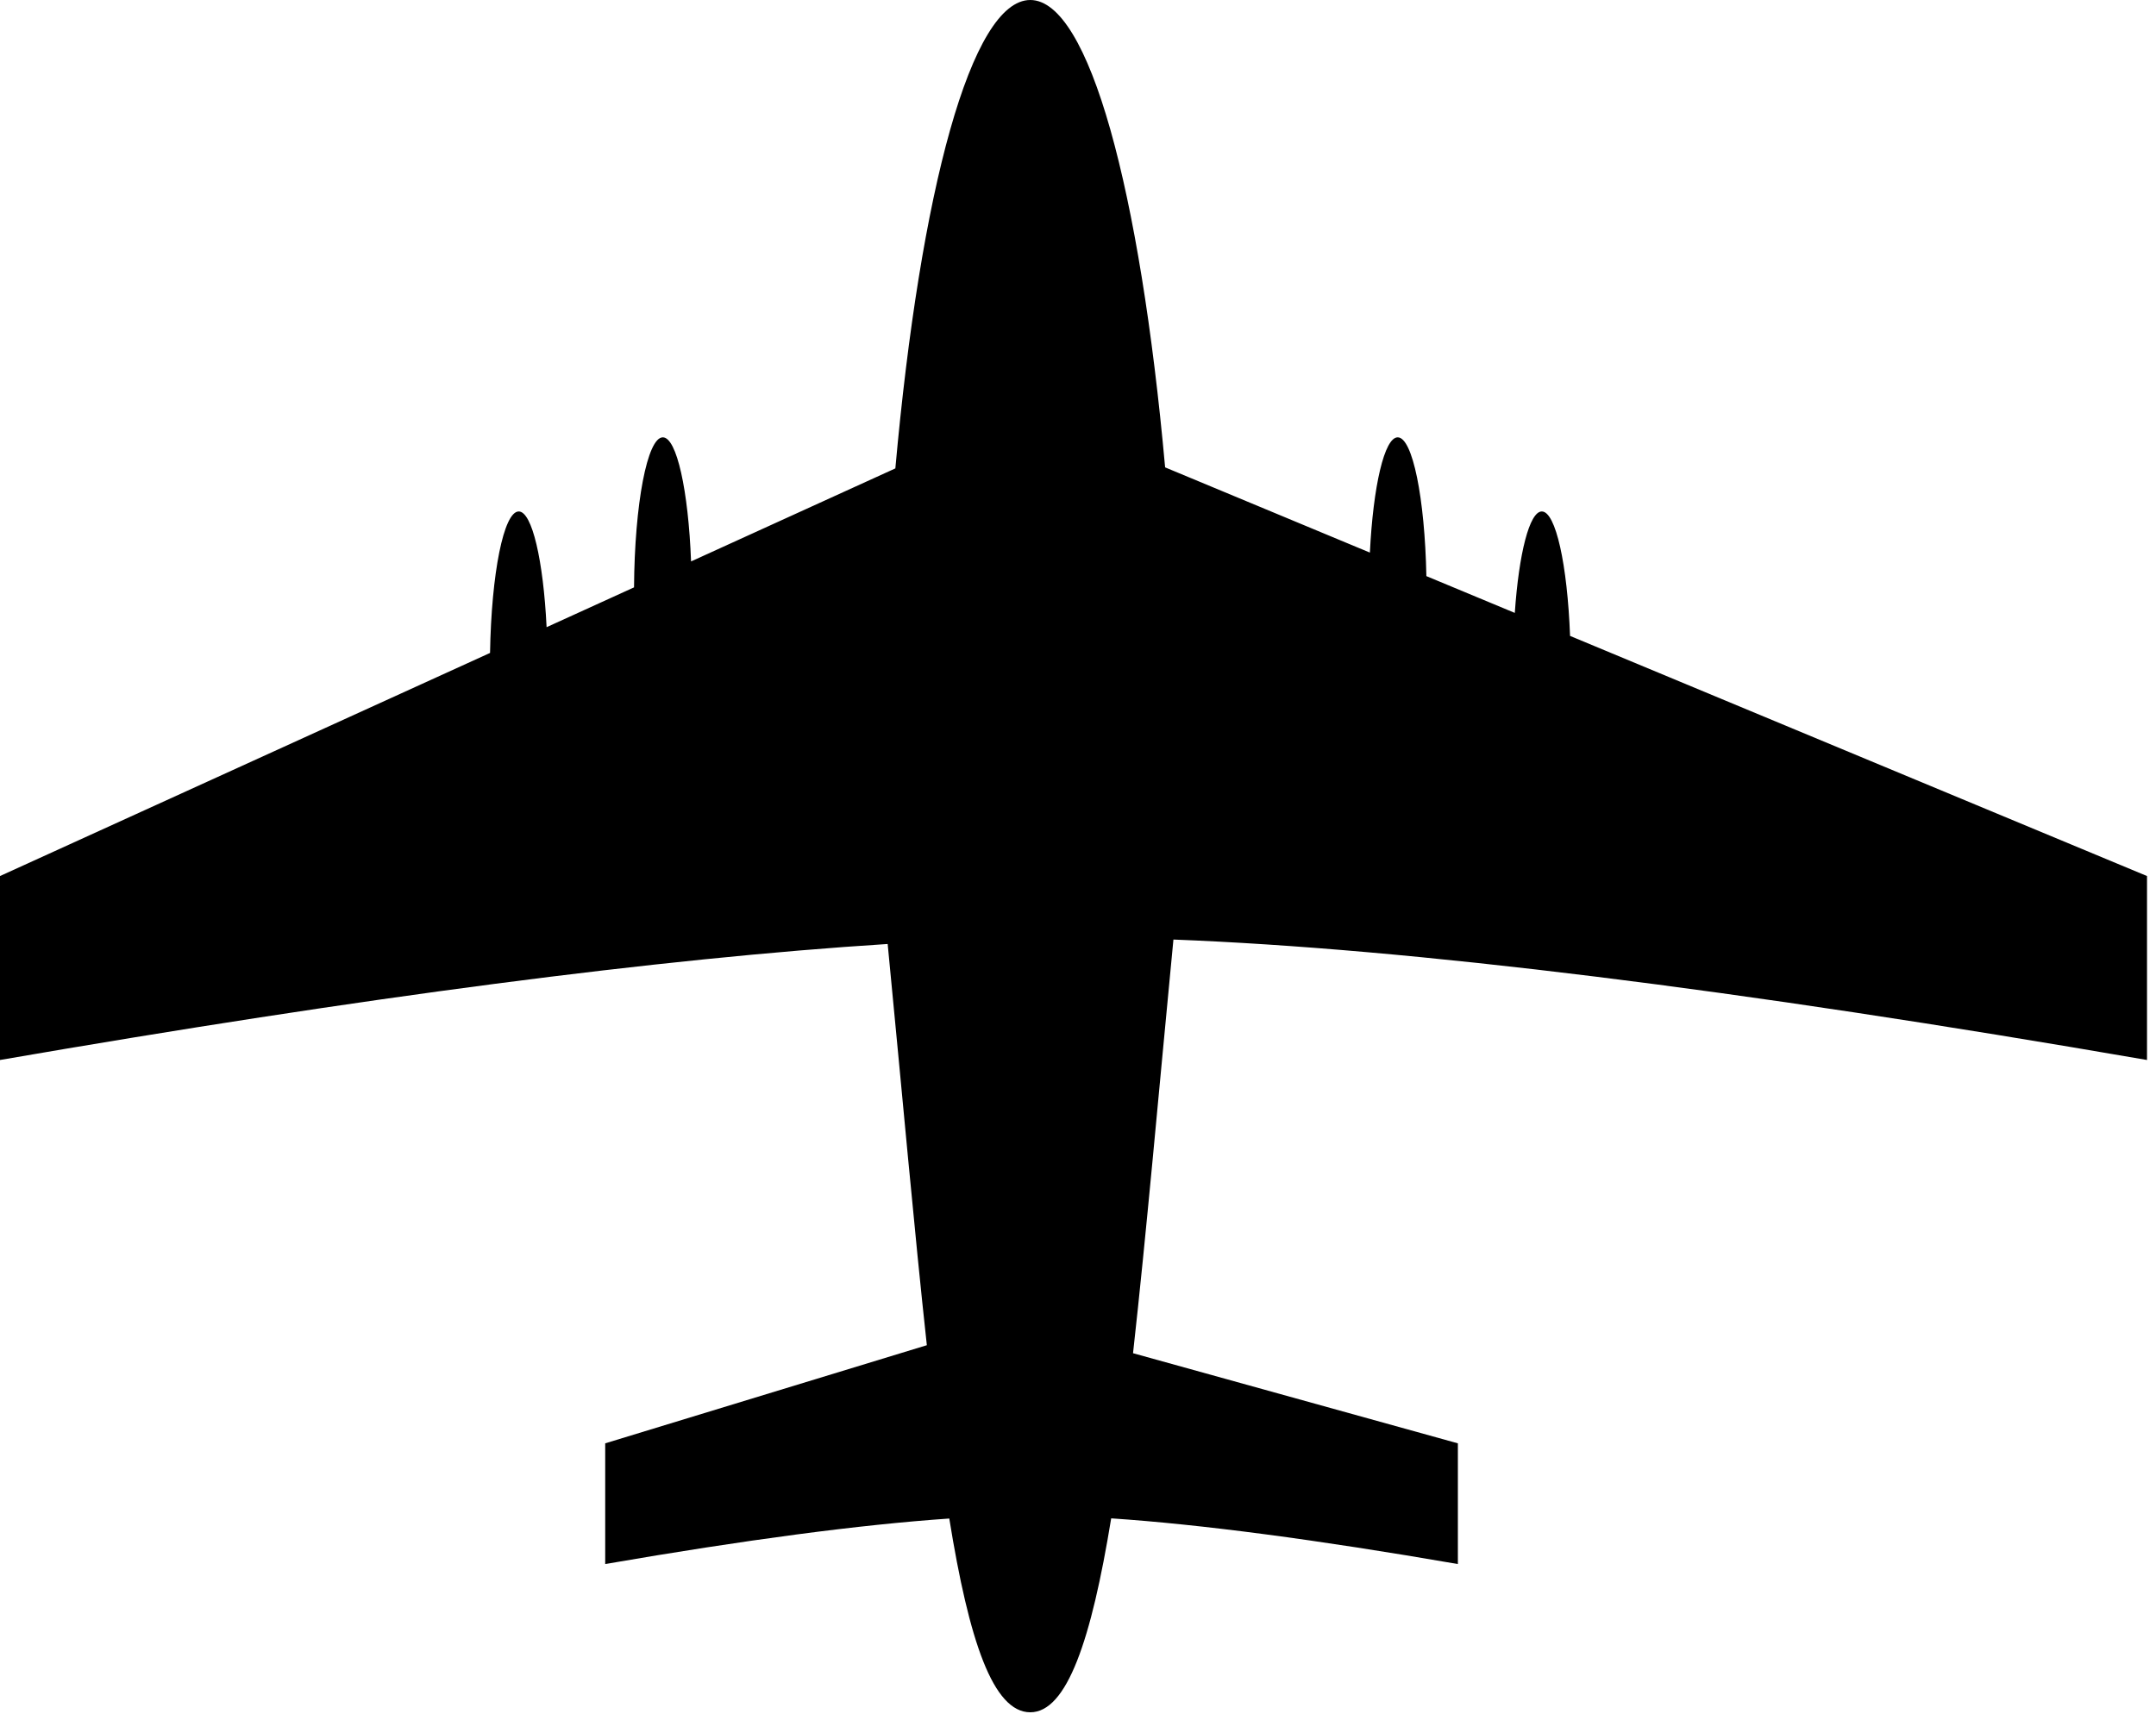 <?xml version="1.0" encoding="UTF-8"?>
<svg width="215px" height="171px" viewBox="0 0 215 171" version="1.1" xmlns="http://www.w3.org/2000/svg" xmlns:xlink="http://www.w3.org/1999/xlink">
    <!-- Generator: Sketch 44.1 (41455) - http://www.bohemiancoding.com/sketch -->
    <title>plane-mask</title>
    <desc>Created with Sketch.</desc>
    <defs></defs>
    <g id="Welcome" stroke="none" stroke-width="1" fill="none" fill-rule="evenodd">
        <g id="modern" transform="translate(-254, -2508)" fill="#000000">
            <g id="industries" transform="translate(0, 2168)">
                <g id="aerospace" transform="translate(170, 266)">
                    <path d="M235.058,135.136 L226.241,131.466 C226.085,123.683 224.865,117.624 223.383,117.624 C222.054,117.624 220.936,122.499 220.607,129.12 L200.188,120.619 C197.691,92.947 192.607,74 186.741,74 C180.868,74 175.779,92.994 173.286,120.722 L152.914,130 C152.644,122.935 151.487,117.624 150.099,117.624 C148.547,117.624 147.282,124.274 147.227,132.589 L138.508,136.56 C138.183,129.915 137.062,125.017 135.73,125.017 C134.231,125.017 133,131.217 132.868,139.129 L84,161.383 L84,179.732 C120.295,173.46 149.802,169.602 172.52,168.16 C173.981,183.207 175.181,196.782 176.426,208.181 L144.352,217.97 L144.352,230.01 C158.321,227.596 169.759,226.082 178.664,225.47 C180.633,237.696 183.039,244.797 186.741,244.797 C190.396,244.797 192.828,237.589 194.81,225.452 C203.752,226.053 215.276,227.572 229.382,230.01 L229.382,217.97 L196.988,208.979 C198.303,197.187 199.536,183.109 201.016,167.718 C224.697,168.634 257.06,172.639 298.104,179.732 L298.104,161.383 L240.569,137.431 C240.302,130.347 239.143,125.017 237.753,125.017 C236.518,125.017 235.464,129.227 235.058,135.136 Z" id="plane-mask"></path>
                </g>
            </g>
        </g>
    </g>
</svg>